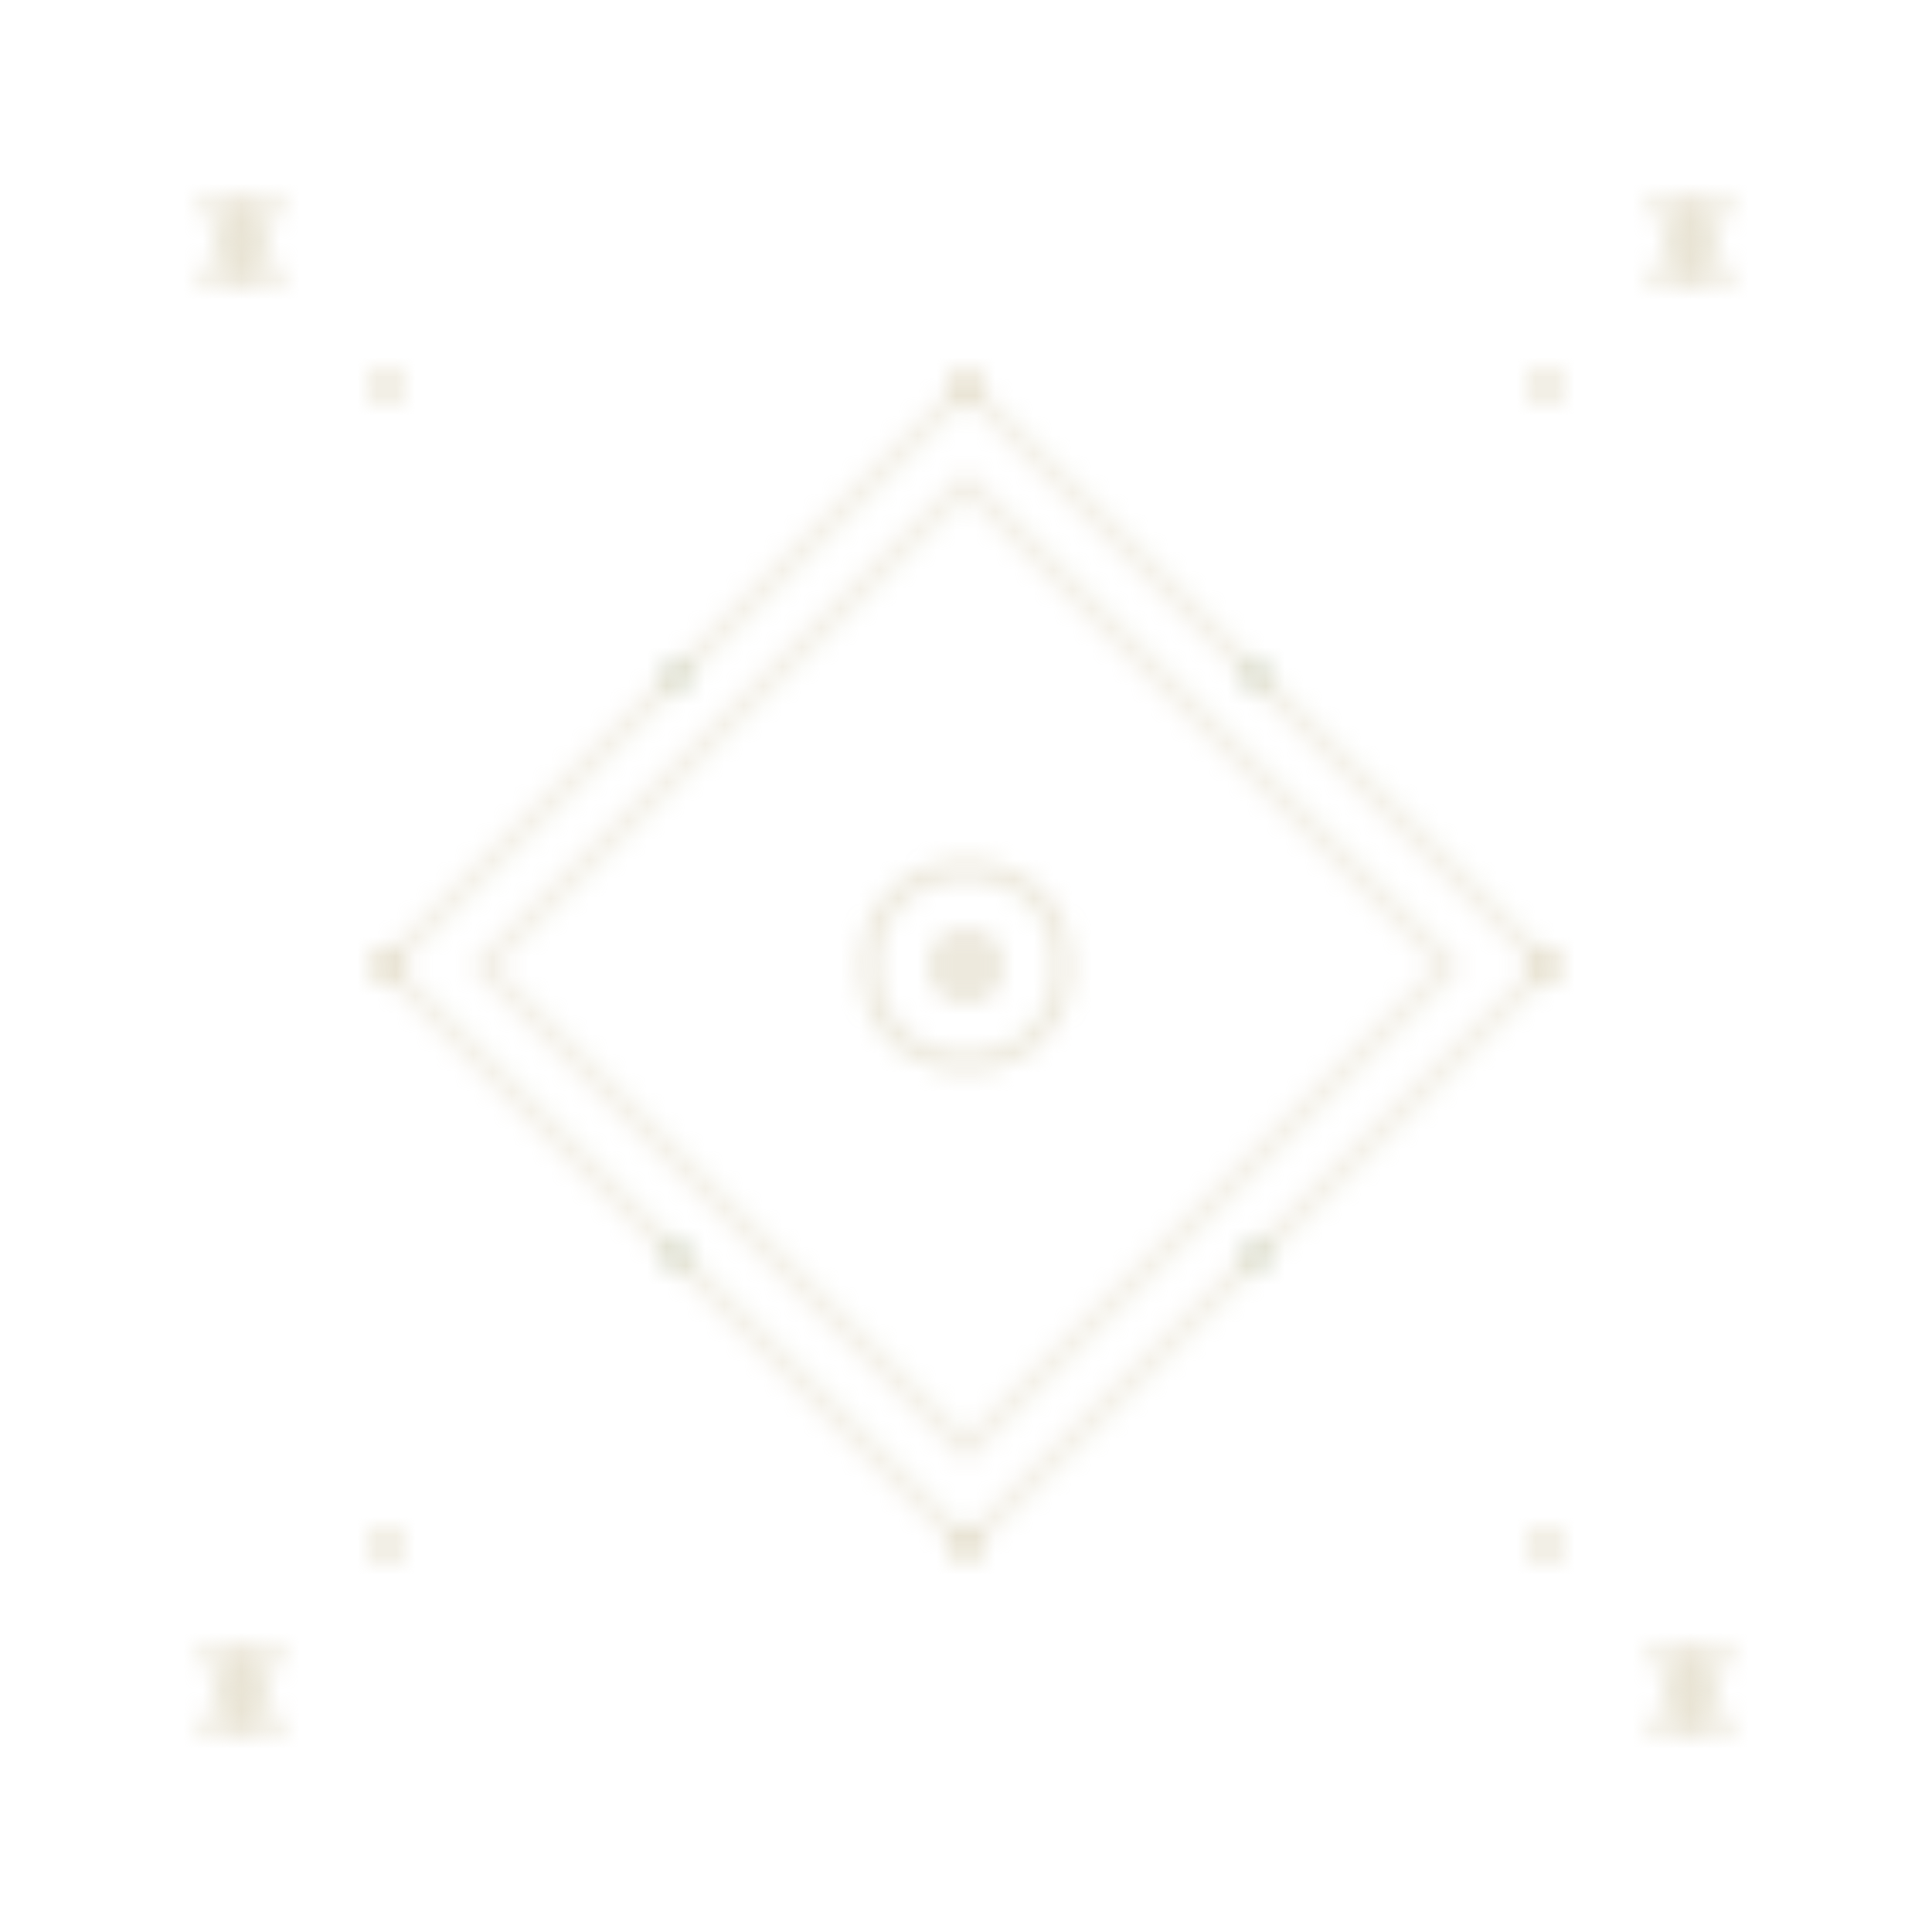 <svg width="100" height="100" viewBox="0 0 100 100" xmlns="http://www.w3.org/2000/svg">
  <defs>
    <pattern id="moroccan-banner-pattern" x="0" y="0" width="100" height="100" patternUnits="userSpaceOnUse">
      <!-- Background is transparent to overlay on colored backgrounds -->
      
      <!-- Main pattern elements -->
      <path d="M50,20 L80,50 L50,80 L20,50 Z" fill="none" stroke="#d3c8ab" stroke-width="1" opacity="0.3"/>
      <path d="M50,25 L75,50 L50,75 L25,50 Z" fill="none" stroke="#d3c8ab" stroke-width="1" opacity="0.3"/>
      
      <!-- Center decoration -->
      <circle cx="50" cy="50" r="5" fill="none" stroke="#d3c8ab" stroke-width="1" opacity="0.4"/>
      <circle cx="50" cy="50" r="2" fill="#d3c8ab" opacity="0.4"/>
      
      <!-- Corner stars - top left -->
      <path d="M10,10 L15,10 L12.5,15 Z" fill="#d3c8ab" opacity="0.3"/>
      <path d="M10,15 L15,15 L12.5,10 Z" fill="#d3c8ab" opacity="0.3"/>
      
      <!-- Corner stars - top right -->
      <path d="M85,10 L90,10 L87.5,15 Z" fill="#d3c8ab" opacity="0.3"/>
      <path d="M85,15 L90,15 L87.5,10 Z" fill="#d3c8ab" opacity="0.3"/>
      
      <!-- Corner stars - bottom left -->
      <path d="M10,85 L15,85 L12.5,90 Z" fill="#d3c8ab" opacity="0.3"/>
      <path d="M10,90 L15,90 L12.5,85 Z" fill="#d3c8ab" opacity="0.3"/>
      
      <!-- Corner stars - bottom right -->
      <path d="M85,85 L90,85 L87.5,90 Z" fill="#d3c8ab" opacity="0.3"/>
      <path d="M85,90 L90,90 L87.5,85 Z" fill="#d3c8ab" opacity="0.3"/>
      
      <!-- Dot pattern -->
      <circle cx="20" cy="20" r="1" fill="#d3c8ab" opacity="0.4"/>
      <circle cx="80" cy="20" r="1" fill="#d3c8ab" opacity="0.4"/>
      <circle cx="20" cy="80" r="1" fill="#d3c8ab" opacity="0.4"/>
      <circle cx="80" cy="80" r="1" fill="#d3c8ab" opacity="0.4"/>
      
      <circle cx="50" cy="20" r="1" fill="#d3c8ab" opacity="0.4"/>
      <circle cx="50" cy="80" r="1" fill="#d3c8ab" opacity="0.4"/>
      <circle cx="20" cy="50" r="1" fill="#d3c8ab" opacity="0.4"/>
      <circle cx="80" cy="50" r="1" fill="#d3c8ab" opacity="0.4"/>
      
      <!-- Subtle accents -->
      <circle cx="35" cy="35" r="1" fill="#6b7f3e" opacity="0.15"/>
      <circle cx="65" cy="35" r="1" fill="#6b7f3e" opacity="0.15"/>
      <circle cx="35" cy="65" r="1" fill="#6b7f3e" opacity="0.15"/>
      <circle cx="65" cy="65" r="1" fill="#6b7f3e" opacity="0.15"/>
    </pattern>
  </defs>
  
  <rect width="100" height="100" fill="url(#moroccan-banner-pattern)"/>
</svg> 